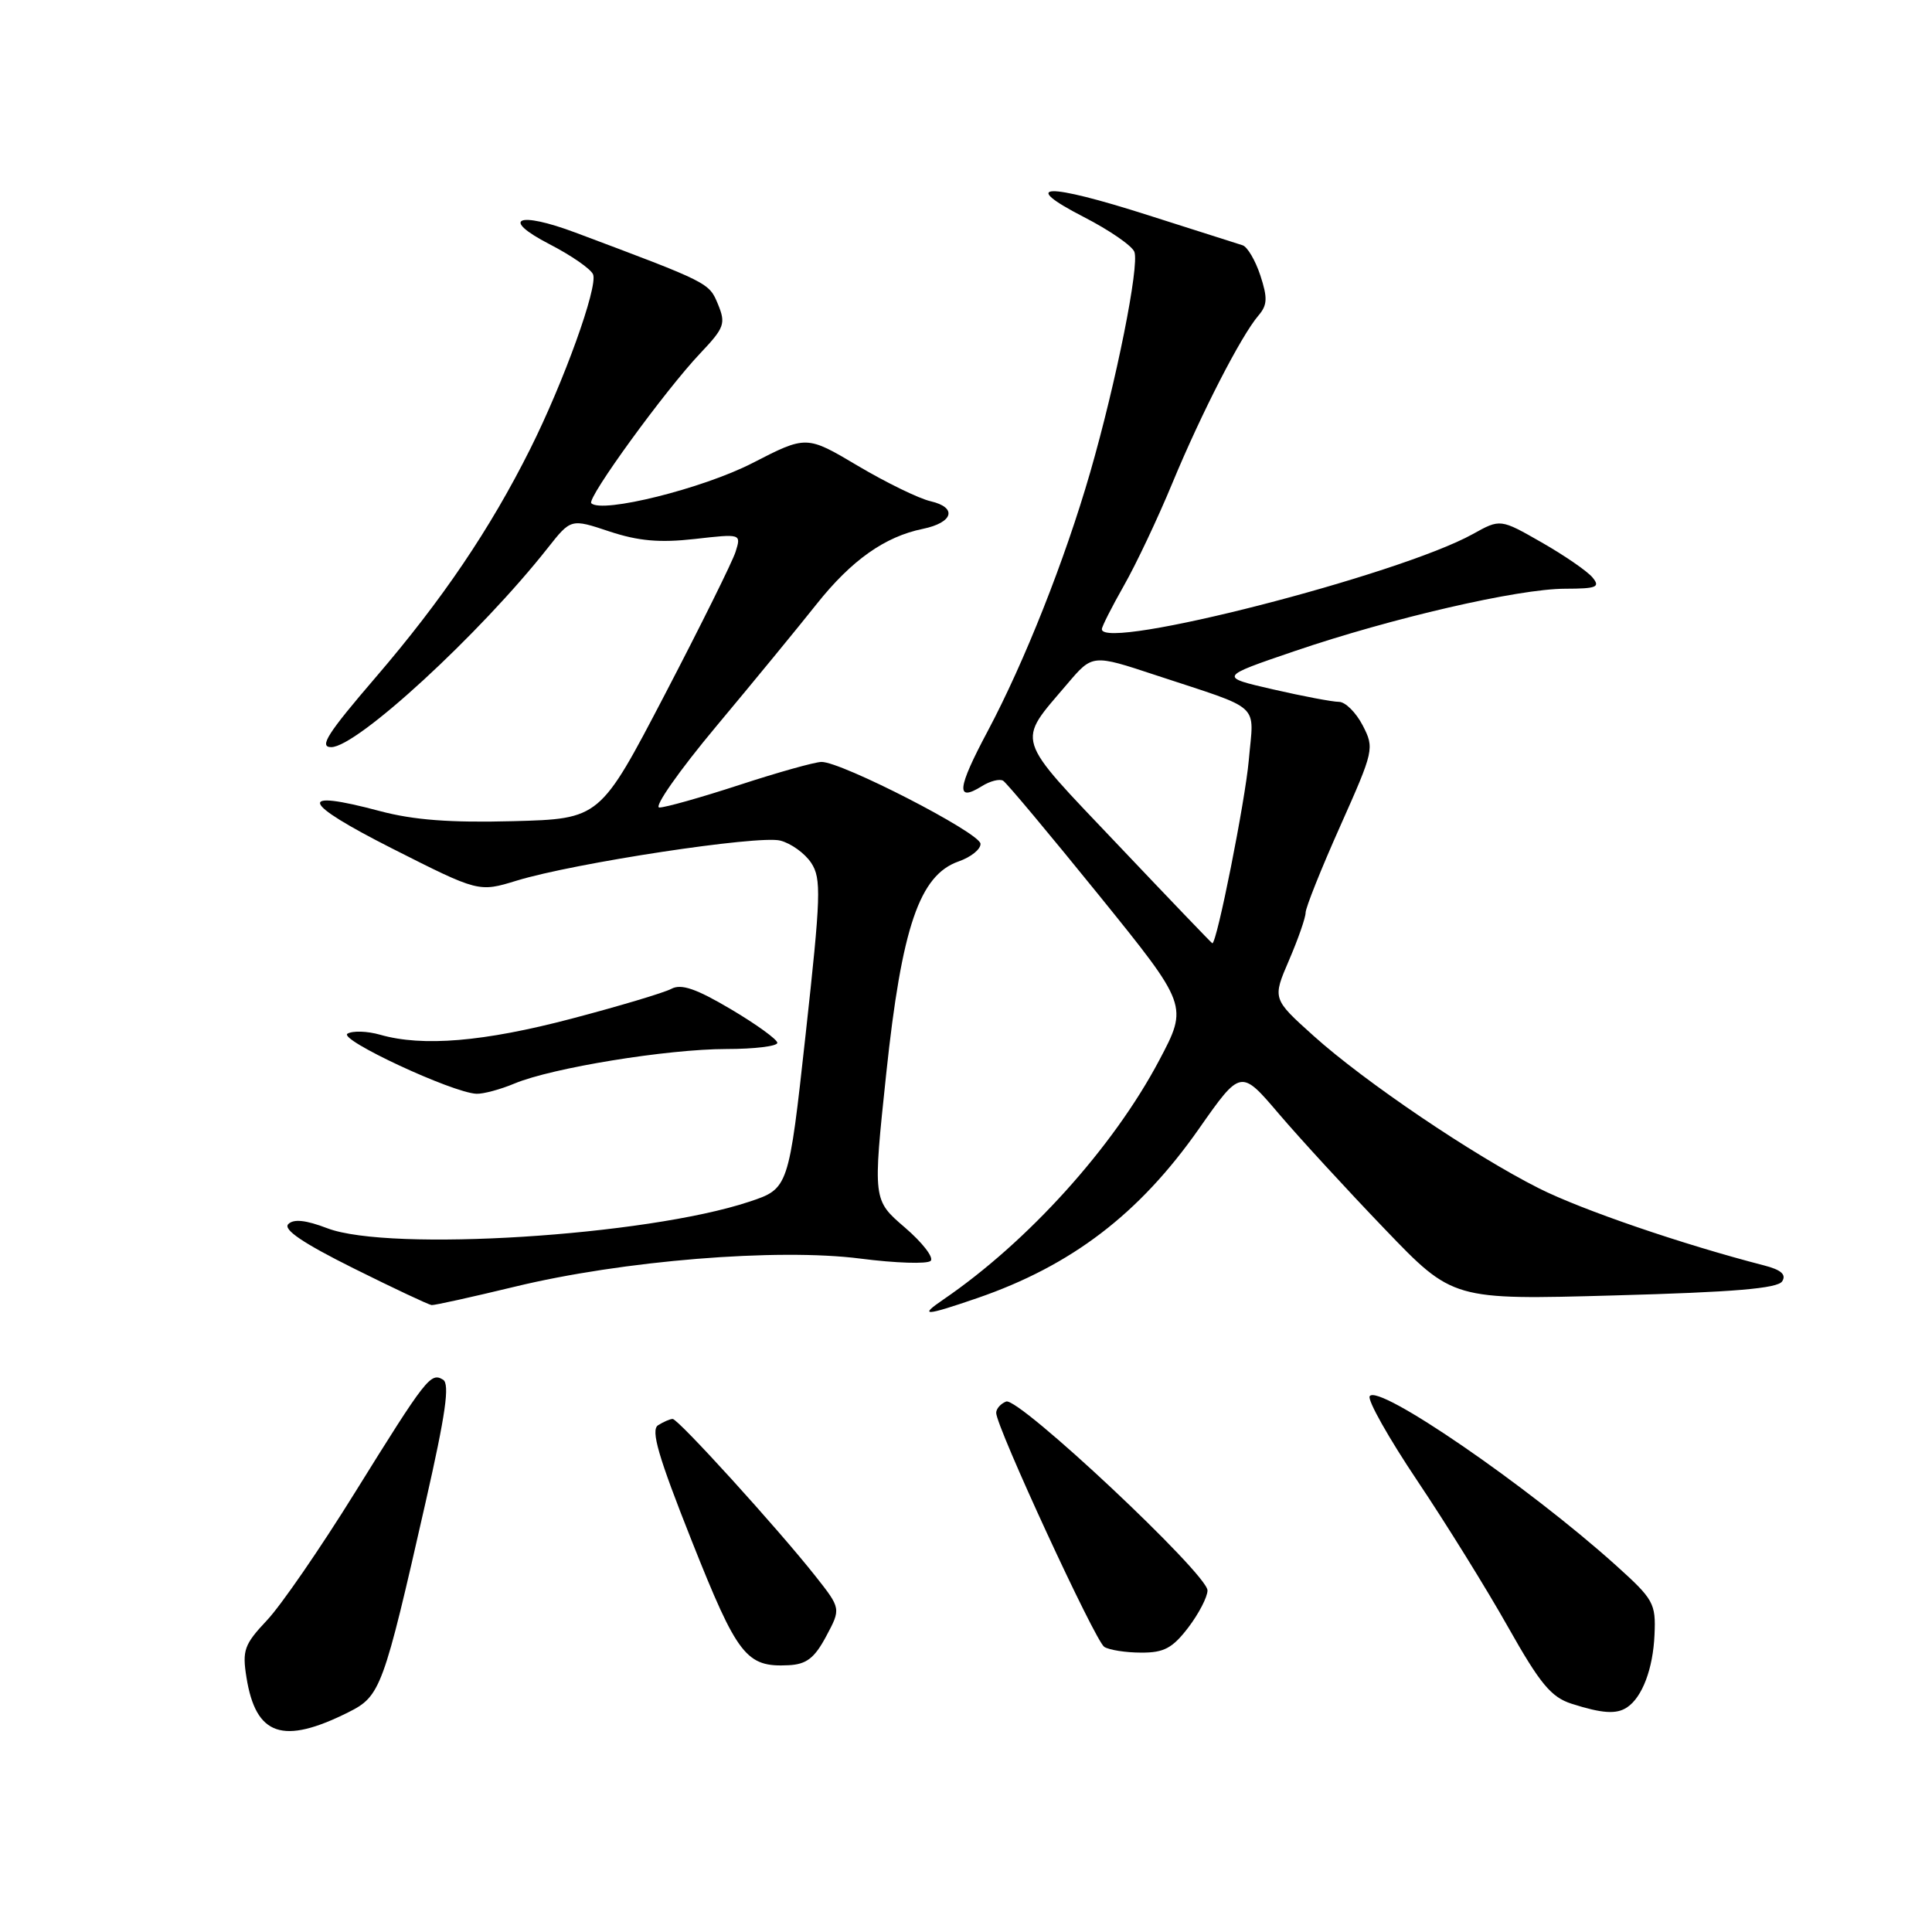 <?xml version="1.0" encoding="UTF-8" standalone="no"?>
<!DOCTYPE svg PUBLIC "-//W3C//DTD SVG 1.1//EN" "http://www.w3.org/Graphics/SVG/1.1/DTD/svg11.dtd" >
<svg xmlns="http://www.w3.org/2000/svg" xmlns:xlink="http://www.w3.org/1999/xlink" version="1.1" viewBox="0 0 256 256">
 <g >
 <path fill="currentColor"
d=" M 46.17 226.88 C 50.43 224.75 50.79 223.75 56.40 199.03 C 59.05 187.37 59.62 183.38 58.71 182.82 C 57.07 181.81 56.49 182.55 47.00 197.82 C 42.45 205.15 37.22 212.75 35.37 214.70 C 32.36 217.90 32.08 218.67 32.66 222.28 C 33.90 230.01 37.48 231.23 46.17 226.88 Z  M 215.60 226.23 C 217.61 224.89 219.04 221.11 219.23 216.62 C 219.42 212.44 219.12 211.92 214.10 207.40 C 202.43 196.90 182.57 183.27 181.49 185.01 C 181.18 185.53 184.02 190.57 187.81 196.22 C 191.60 201.87 197.01 210.59 199.83 215.60 C 204.07 223.12 205.53 224.88 208.23 225.75 C 212.30 227.05 214.19 227.18 215.60 226.23 Z  M 109.47 216.82 C 111.44 213.14 111.44 213.14 108.03 208.82 C 103.02 202.49 89.86 188.00 89.13 188.02 C 88.78 188.02 87.92 188.40 87.20 188.85 C 86.20 189.49 87.21 192.96 91.67 204.20 C 97.73 219.45 98.88 220.93 104.50 220.65 C 106.86 220.53 107.92 219.72 109.47 216.82 Z  M 157.45 215.66 C 158.85 213.82 160.00 211.60 160.00 210.74 C 160.00 208.56 134.97 185.07 133.32 185.71 C 132.60 185.99 132.00 186.66 132.00 187.21 C 132.00 189.05 145.12 217.45 146.32 218.22 C 146.97 218.63 149.16 218.98 151.20 218.98 C 154.23 219.00 155.36 218.39 157.45 215.66 Z  M 129.51 172.00 C 141.98 167.70 150.96 160.85 158.85 149.59 C 164.41 141.66 164.41 141.66 169.45 147.58 C 172.23 150.84 178.55 157.72 183.50 162.87 C 192.50 172.25 192.50 172.25 213.92 171.65 C 229.72 171.22 235.56 170.73 236.15 169.78 C 236.72 168.88 236.00 168.25 233.73 167.67 C 222.95 164.89 209.61 160.32 203.94 157.47 C 195.20 153.07 180.79 143.32 174.05 137.25 C 168.60 132.35 168.60 132.35 170.80 127.24 C 172.01 124.43 173.00 121.59 173.00 120.93 C 173.00 120.28 175.06 115.12 177.58 109.48 C 182.06 99.43 182.13 99.15 180.56 96.11 C 179.67 94.40 178.26 93.00 177.42 93.00 C 176.58 93.00 172.66 92.26 168.70 91.35 C 161.50 89.70 161.50 89.70 171.50 86.29 C 184.37 81.90 201.16 78.02 207.37 78.01 C 211.58 78.00 212.08 77.80 211.01 76.51 C 210.32 75.68 207.30 73.60 204.29 71.88 C 198.80 68.74 198.80 68.74 195.15 70.77 C 185.38 76.19 146.00 86.29 146.00 83.37 C 146.00 83.03 147.31 80.44 148.91 77.62 C 150.52 74.80 153.42 68.67 155.35 64.00 C 159.19 54.74 164.46 44.48 166.75 41.81 C 167.94 40.42 167.98 39.48 167.00 36.49 C 166.34 34.49 165.28 32.70 164.65 32.50 C 164.02 32.30 158.39 30.51 152.15 28.52 C 138.61 24.19 134.93 24.29 143.62 28.76 C 146.99 30.49 150.00 32.56 150.31 33.37 C 151.00 35.18 147.90 50.66 144.45 62.61 C 141.09 74.23 135.76 87.69 130.87 96.89 C 126.82 104.49 126.62 106.34 130.09 104.18 C 131.18 103.49 132.46 103.17 132.92 103.45 C 133.39 103.74 139.09 110.56 145.60 118.60 C 157.44 133.24 157.44 133.24 153.60 140.50 C 147.51 152.02 136.22 164.53 124.99 172.20 C 121.71 174.44 122.52 174.40 129.51 172.00 Z  M 68.19 170.50 C 82.47 167.03 103.04 165.36 114.00 166.77 C 118.67 167.37 122.87 167.51 123.32 167.07 C 123.76 166.63 122.22 164.64 119.89 162.64 C 115.66 159.01 115.66 159.01 117.43 142.26 C 119.49 122.83 121.84 115.95 127.03 114.14 C 128.66 113.57 129.97 112.52 129.92 111.80 C 129.84 110.35 111.45 100.90 108.84 100.96 C 107.93 100.98 103.05 102.35 98.00 104.00 C 92.95 105.65 88.17 107.00 87.37 107.00 C 86.58 107.00 89.96 102.16 94.90 96.25 C 99.84 90.34 105.83 83.04 108.21 80.04 C 112.83 74.23 117.24 71.11 122.27 70.08 C 126.31 69.25 126.89 67.25 123.32 66.42 C 121.77 66.07 117.43 63.95 113.68 61.73 C 106.86 57.68 106.86 57.68 99.68 61.37 C 93.14 64.73 79.74 68.07 78.35 66.68 C 77.72 66.05 88.14 51.71 92.79 46.81 C 96.00 43.42 96.19 42.88 95.13 40.30 C 93.94 37.45 94.01 37.48 76.25 30.82 C 68.57 27.94 66.25 28.97 72.80 32.35 C 75.71 33.85 78.32 35.66 78.59 36.37 C 79.23 38.04 74.71 50.59 70.25 59.50 C 64.95 70.10 58.57 79.52 49.78 89.75 C 43.39 97.19 42.23 99.00 43.89 99.00 C 47.30 99.00 63.59 84.01 72.58 72.61 C 75.65 68.72 75.65 68.72 80.75 70.42 C 84.59 71.69 87.40 71.94 92.04 71.42 C 98.22 70.72 98.22 70.72 97.47 73.11 C 97.06 74.42 92.84 82.92 88.11 92.00 C 79.50 108.50 79.50 108.50 68.00 108.81 C 59.66 109.03 54.80 108.66 50.33 107.47 C 39.23 104.51 39.81 106.27 51.96 112.43 C 63.43 118.23 63.43 118.23 68.46 116.69 C 76.14 114.34 100.46 110.65 103.38 111.38 C 104.81 111.74 106.65 113.07 107.49 114.34 C 108.85 116.41 108.77 118.70 106.75 137.07 C 104.50 157.50 104.50 157.50 99.26 159.24 C 85.61 163.77 51.63 165.90 43.37 162.75 C 40.52 161.66 38.91 161.49 38.20 162.20 C 37.48 162.92 40.17 164.73 46.83 168.05 C 52.15 170.70 56.81 172.89 57.19 172.93 C 57.56 172.97 62.51 171.87 68.19 170.50 Z  M 68.18 143.57 C 73.16 141.49 88.42 139.01 96.25 139.00 C 99.96 139.00 103.00 138.63 103.00 138.18 C 103.00 137.74 100.23 135.73 96.85 133.73 C 92.24 131.00 90.26 130.32 88.95 131.03 C 87.99 131.54 82.04 133.32 75.73 134.98 C 64.10 138.04 56.01 138.72 50.38 137.11 C 48.67 136.62 46.72 136.56 46.04 136.97 C 44.80 137.74 59.93 144.79 63.13 144.93 C 64.02 144.97 66.30 144.36 68.18 143.57 Z  M 148.12 111.93 C 134.26 97.33 134.66 98.58 141.44 90.60 C 144.76 86.69 144.76 86.69 153.13 89.46 C 167.44 94.19 166.14 93.00 165.47 100.74 C 165.00 106.10 161.24 125.02 160.64 124.99 C 160.56 124.99 154.93 119.11 148.12 111.93 Z "/>
</g>
</svg>